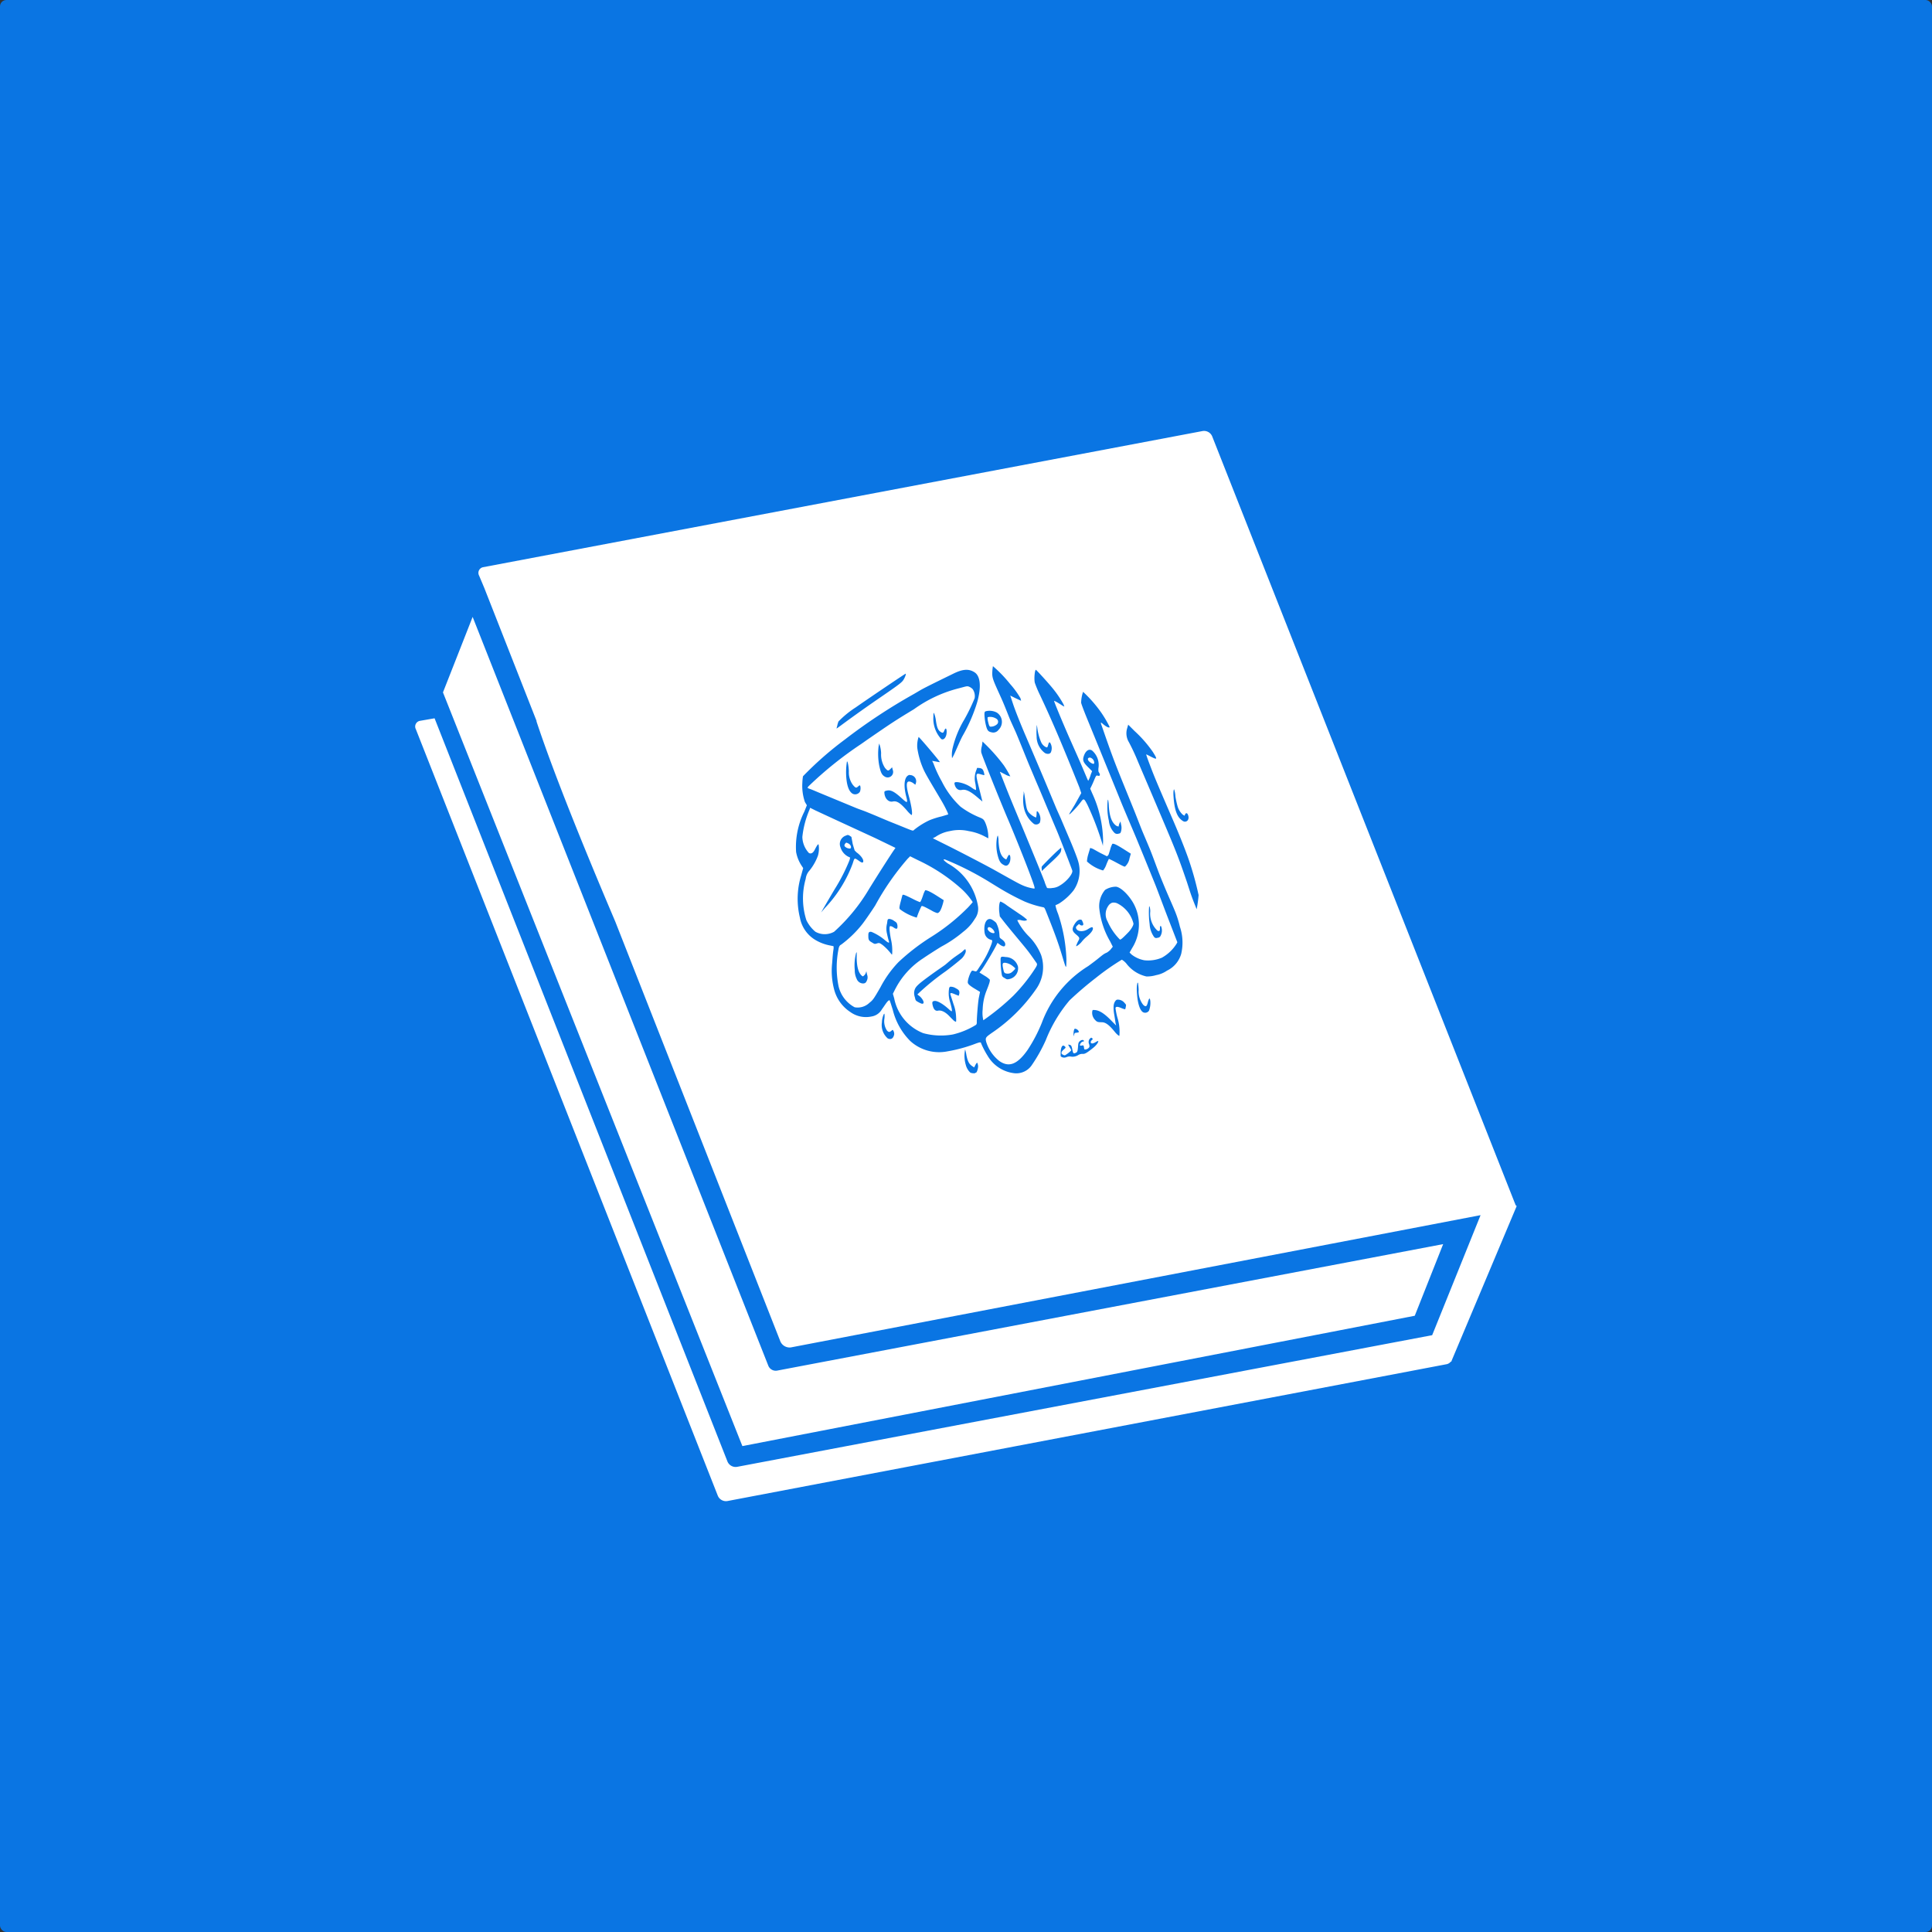 <svg xmlns="http://www.w3.org/2000/svg" width="93.564" height="93.564" viewBox="0 0 93.564 93.564"><rect x="0" y="0" width="93.564" height="93.564" fill="#333333" stroke="none"/><g transform="translate(-181.789 -457.009)"><g transform="translate(67.291 442.116)"><rect width="93.564" height="93.564" rx="0.31" transform="translate(114.498 14.893)" fill="#0a75e3"/></g><g transform="translate(-135.536 482.319)"><path d="M375.558-4.434,340.714,2.16a.28.28,0,0,0-.187.406l.25.594L343.308,9.6v.031c.8,2.419,2.23,5.967,3.813,9.688l8,20.344a.491.491,0,0,0,.5.281l33.406-6.406-2.344,5.813-33.656,6.375a.428.428,0,0,1-.469-.25l-14.187-36-.719.125a.28.28,0,0,0-.187.406l14.625,37.125a.428.428,0,0,0,.469.25L387.4,40.753a.359.359,0,0,0,.188-.125c.005-.005.027.005.031,0V40.6l3.156-7.5-.062-.062c0-.042-.014-.049-.031-.094L376.027-4.184a.428.428,0,0,0-.469-.25Zm-35.344,9-1.437,3.656,14.5,36.5,32.563-6.312,1.375-3.469-32.25,6.125a.389.389,0,0,1-.437-.25L340.214,4.566ZM365.4,6.941a6.363,6.363,0,0,1,.844.875,4.217,4.217,0,0,1,.5.687l.031.125L366.5,8.5l-.25-.125.125.375c.111.339.369.99.656,1.656.062.144.385.9.719,1.688s.654,1.564.719,1.719.185.408.25.563.26.612.438,1.031.345.859.375.969a1.653,1.653,0,0,1-.219,1.438,2.805,2.805,0,0,1-.687.625c-.088.053-.176.079-.187.094a2.108,2.108,0,0,0,.125.406,7.648,7.648,0,0,1,.406,2.219c-.005.513-.005.492-.219-.219-.187-.622-.366-1.1-.687-1.906-.148-.373-.148-.39-.219-.406a4.653,4.653,0,0,1-.906-.281,12.237,12.237,0,0,1-1.281-.687c-.166-.1-.415-.256-.562-.344a14.53,14.53,0,0,0-2-1c-.127-.029-.082.039.125.188a2.9,2.9,0,0,1,1.469,2.094.812.812,0,0,1-.156.594,2.224,2.224,0,0,1-.562.625,6.021,6.021,0,0,1-1.062.719c-.356.218-.752.477-.875.563a3.905,3.905,0,0,0-1.375,1.531l-.094.188.063.219a2.284,2.284,0,0,0,1.406,1.688,3.257,3.257,0,0,0,1.438.063,3.774,3.774,0,0,0,1.125-.469.179.179,0,0,0,.031-.125c0-.2.048-.853.094-1.156l.063-.312-.312-.187c-.254-.162-.28-.222-.281-.281,0-.153.144-.546.219-.562a.541.541,0,0,1,.125.031c.086.023.087,0,.25-.25a4.712,4.712,0,0,0,.563-1.094c.039-.142.042-.166-.062-.187a.412.412,0,0,1-.281-.344c-.065-.492.143-.79.406-.594a.847.847,0,0,1,.156.125,1.392,1.392,0,0,1,.156.563c.012.142-.006.147.094.219.126.09.2.176.188.281s-.1.1-.25,0l-.125-.094-.062.125c-.115.235-.555.975-.687,1.156l-.125.156.25.156a1.176,1.176,0,0,1,.25.188c.018.07-.027.207-.156.531a2.651,2.651,0,0,0-.187.906,1.542,1.542,0,0,0,.031.531A11.565,11.565,0,0,0,366.4,22.91a8.33,8.33,0,0,0,.906-1.094c.277-.406.276-.414.188-.531-.023-.031-.121-.177-.219-.312-.194-.271-.272-.362-.75-.937-.177-.213-.435-.525-.562-.687l-.219-.281-.031-.25c-.015-.233.01-.437.063-.469a1.413,1.413,0,0,1,.313.188c.141.1.4.27.594.406a2.816,2.816,0,0,1,.375.281c0,.059-.13.071-.281.031a.3.3,0,0,0-.187,0,2.915,2.915,0,0,0,.531.75,2.7,2.7,0,0,1,.625.938,1.842,1.842,0,0,1-.25,1.656,8.135,8.135,0,0,1-2.156,2.125c-.28.2-.309.224-.25.438a1.888,1.888,0,0,0,.625.906c.465.332.881.175,1.375-.531a7.442,7.442,0,0,0,.688-1.312,5.455,5.455,0,0,1,2.25-2.75c.47-.345.44-.338.688-.531a.932.932,0,0,1,.219-.125,1.035,1.035,0,0,0,.156-.125l.125-.156-.125-.25a4,4,0,0,1-.531-1.625,1.22,1.22,0,0,1,.281-.875.989.989,0,0,1,.531-.156c.223.025.577.359.813.75a2.132,2.132,0,0,1-.031,2.219l-.125.219.094.094a1.425,1.425,0,0,0,.625.281,1.718,1.718,0,0,0,.844-.125,1.961,1.961,0,0,0,.719-.687l.031-.062L373.87,19.1c-.259-.674-.52-1.382-.594-1.562-.4-.989-.653-1.606-.906-2.219-.123-.3-.613-1.441-.75-1.781-.111-.276-1.017-2.505-1.656-4.063-.145-.353-.274-.7-.281-.75a1.744,1.744,0,0,1,.094-.531,6.344,6.344,0,0,1,.875,1,5.664,5.664,0,0,1,.406.688c.025.087-.141.025-.312-.125-.126-.11-.131-.094-.062.094.034.091.214.625.406,1.156.317.875.476,1.239,1.188,3,.119.3.274.7.344.875s.26.608.406.969.355.952.5,1.313c.335.832.513,1.2.688,1.625a4.89,4.89,0,0,1,.25.781,2.4,2.4,0,0,1,.063,1.313,1.294,1.294,0,0,1-.687.813,1.368,1.368,0,0,1-.531.219,1.489,1.489,0,0,1-.469.063,1.687,1.687,0,0,1-.969-.625.83.83,0,0,0-.219-.187,11.744,11.744,0,0,0-1.25.875,16.814,16.814,0,0,0-1.281,1.094,6.905,6.905,0,0,0-1.156,1.938,7.614,7.614,0,0,1-.687,1.219.907.907,0,0,1-.812.375,1.722,1.722,0,0,1-1.312-.844,4.167,4.167,0,0,1-.312-.594c-.02-.072-.023-.092-.344.031a7.261,7.261,0,0,1-1.281.344,2.073,2.073,0,0,1-1.812-.5,3.233,3.233,0,0,1-.844-1.5c-.073-.235-.14-.451-.156-.469s-.074.014-.156.125c-.061.082-.152.222-.219.313a.7.7,0,0,1-.5.344,1.294,1.294,0,0,1-1.031-.219,1.862,1.862,0,0,1-.781-1.094,3.5,3.5,0,0,1-.094-1.281c.032-.442.041-.5.063-.656a.448.448,0,0,0,0-.156l-.156-.031a2.169,2.169,0,0,1-.687-.25,1.586,1.586,0,0,1-.781-1.094,3.854,3.854,0,0,1,.063-2.062l.094-.344-.062-.094a1.785,1.785,0,0,1-.281-.687A3.794,3.794,0,0,1,356.276,14l.125-.312-.094-.156a2.4,2.4,0,0,1-.125-.937,2.255,2.255,0,0,1,.031-.312,16.509,16.509,0,0,1,2.031-1.781,27.348,27.348,0,0,1,3.313-2.188c.074-.04.242-.143.375-.219.283-.16,1.171-.588,1.563-.781.452-.223.75-.247,1.031-.062s.329.709.125,1.438a7.864,7.864,0,0,1-.719,1.656c-.115.221-.261.572-.344.75a2.486,2.486,0,0,1-.156.313,1.39,1.39,0,0,1,.031-.5,4.854,4.854,0,0,1,.563-1.375,9.256,9.256,0,0,0,.5-1.031.6.6,0,0,0-.094-.437.528.528,0,0,0-.187-.125c-.1-.036-.13-.008-.531.094a6.374,6.374,0,0,0-2.125,1c-.944.571-1.1.678-2.25,1.469-.078.054-.221.157-.312.219a18.15,18.15,0,0,0-2.531,2.031.212.212,0,0,0-.062.094,1.026,1.026,0,0,0,.156.063c.082.032.245.1.375.156l.906.375.906.375c.137.057.374.136.5.188s.357.145.531.219.446.19.594.25l.469.188c.71.29.665.276.719.219a3.633,3.633,0,0,1,.75-.469,4.007,4.007,0,0,1,.594-.187l.313-.094-.031-.094a6.013,6.013,0,0,0-.312-.594c-.434-.738-.716-1.192-.844-1.469a3.9,3.9,0,0,1-.312-1.062,1.33,1.33,0,0,1,.063-.531c.03-.006,1.045,1.194,1.031,1.219a1.22,1.22,0,0,1-.187-.031l-.187-.031.063.125a5.776,5.776,0,0,0,.406.875,4.235,4.235,0,0,0,.906,1.219,4.129,4.129,0,0,0,.875.5c.22.088.242.11.313.25a1.859,1.859,0,0,1,.156.688v.094L365,15.191a2.488,2.488,0,0,0-.75-.25,2.028,2.028,0,0,0-.937,0,1.729,1.729,0,0,0-.687.281l-.125.063.5.25c.755.372,2.081,1.065,2.469,1.281.619.346,1.128.635,1.313.719a2.107,2.107,0,0,0,.625.188c.039-.008.062-.007-.281-.906-.266-.7-.761-1.923-.969-2.406-.33-.766-1.248-3.046-1.312-3.281a.741.741,0,0,1,.031-.312l.031-.219.094.094a8.691,8.691,0,0,1,.938,1.063,5.013,5.013,0,0,1,.313.531.732.732,0,0,1-.25-.094c-.131-.066-.243-.127-.25-.125s.015.054.031.094.168.434.344.875.544,1.32.813,1.969c.543,1.312.8,1.944.969,2.375a1.8,1.8,0,0,0,.125.313.688.688,0,0,0,.25,0,.767.767,0,0,0,.375-.125c.338-.2.633-.576.594-.719-.023-.082-.594-1.571-.75-1.937-.067-.158-.185-.435-.25-.594s-.245-.58-.406-.969-.369-.866-.437-1.031-.185-.435-.25-.594c-.126-.3-.43-1.069-.625-1.531-.064-.151-.2-.438-.281-.625s-.263-.675-.437-1.062c-.393-.871-.455-.974-.437-1.281a2.2,2.2,0,0,1,.031-.281Zm2.094.188c.061.041.666.709.844.937a4.991,4.991,0,0,1,.5.75l.031.094-.062-.031c-.043-.023-.153-.1-.25-.156a.979.979,0,0,0-.187-.094c-.006.011.2.54.656,1.594.127.294.4.9.594,1.344s.357.842.375.875l.031.063.031-.062a1.384,1.384,0,0,0,.094-.25l.063-.156-.187-.187c-.239-.236-.281-.334-.219-.531.081-.259.248-.389.406-.281a.927.927,0,0,1,.313.813.632.632,0,0,0,0,.219.386.386,0,0,1,.063.125c0,.064-.023.078-.094.063s-.075-.052-.187.219c-.028.067-.086.206-.125.281l-.062.125.094.219a5.682,5.682,0,0,1,.531,2.344c-.016.245,0,.246-.031.125A13.916,13.916,0,0,0,370,13.691c-.171-.337-.192-.345-.312-.187a4.569,4.569,0,0,1-.531.594.355.355,0,0,1-.062.031c.03-.056.121-.206.281-.469l.313-.562-.094-.281c-.861-2.16-1.387-3.37-1.906-4.469a5.5,5.5,0,0,1-.25-.594c-.044-.2,0-.667.063-.625Zm-6.312.188c.036-.008-.022.164-.094.281-.086.141-.185.219-1.187.906-.824.565-1.548,1.093-1.844,1.313-.107.079-.212.155-.219.156a.838.838,0,0,1,.031-.125,1.239,1.239,0,0,1,.063-.219,4.717,4.717,0,0,1,.844-.687c.457-.324,2.367-1.616,2.406-1.625Zm3.906,1.812a.766.766,0,0,1,.5.063.536.536,0,0,1,.094.844.312.312,0,0,1-.312.125c-.186-.041-.235-.066-.312-.406A2.568,2.568,0,0,1,365,9.285c0-.134.028-.142.094-.156Zm-2.531.094a1.445,1.445,0,0,1,.094.375c.047.318.1.451.219.531s.142.053.188-.062c.02-.051.048-.091.063-.094.051-.011.066.183.031.313-.048.179-.162.254-.25.188a1.459,1.459,0,0,1-.375-1.063c0-.157.013-.218.031-.187Zm2.781.188c-.1-.01-.177,0-.187.031a.833.833,0,0,0,.031.219c.034.151.058.2.094.219a.455.455,0,0,0,.344-.125.169.169,0,0,0-.031-.25.564.564,0,0,0-.25-.094Zm2.188.375.031.125a2.508,2.508,0,0,0,.188.719.486.486,0,0,0,.25.25c.049.014.061,0,.094-.125s.065-.134.094-.094a.494.494,0,0,1,.031.469c-.047.08-.169.09-.281.031a.993.993,0,0,1-.406-.812,2.665,2.665,0,0,1,0-.406V9.785Zm4.438,0,.313.313a6,6,0,0,1,.875,1c.231.368.223.393-.062.25-.133-.067-.243-.126-.25-.125s-.016.014.156.469c.239.629.3.778,1.125,2.688.28.647.558,1.333.75,1.875a15.009,15.009,0,0,1,.5,1.781,5.754,5.754,0,0,1-.094.688c-.011-.038-.123-.3-.219-.562s-.2-.6-.25-.75c-.467-1.369-.536-1.52-1.656-4.156-.192-.453-.518-1.213-.719-1.687a10.138,10.138,0,0,0-.437-.937A.833.833,0,0,1,371.9,10l.063-.219Zm-12.062.906.031.094a1.542,1.542,0,0,1,.063.375,1.2,1.2,0,0,0,.188.719c.133.151.156.154.25.063l.094-.094.031.125a.266.266,0,0,1-.406.313c-.125-.078-.181-.2-.25-.531a3.077,3.077,0,0,1-.031-.906l.031-.156Zm10.219.688c-.158-.006-.147.139.031.25.129.081.191.068.156-.062a.26.26,0,0,0-.187-.187Zm-11.781.188c.034-.035.083.211.094.469a1.034,1.034,0,0,0,.188.656c.129.154.163.17.25.094.04-.034.078-.072.094-.062.045.028.046.227,0,.313a.274.274,0,0,1-.344.094c-.175-.1-.278-.365-.312-.781a3.258,3.258,0,0,1,.031-.781Zm6.313.313c.018-.009.026,0,.063,0,.145.01.211.047.25.188a.566.566,0,0,1,.031.156c-.006.011-.079-.009-.156-.031-.281-.08-.283-.064-.094.688l.156.625-.187-.156c-.382-.334-.61-.45-.812-.406-.156.034-.289-.054-.344-.25-.034-.118,0-.137.156-.125a1.547,1.547,0,0,1,.688.281c.1.073.19.108.188.094s0-.039,0-.062-.013-.146-.031-.25a1.058,1.058,0,0,1,.063-.687C364.635,11.912,364.634,11.887,364.652,11.878Zm-3.312.344c.024-.011.026-.006.063,0a.3.3,0,0,1,.281.375l-.031.094-.125-.094c-.309-.174-.366,0-.187.656.124.455.194.891.125.906a1.331,1.331,0,0,1-.219-.219c-.32-.366-.49-.48-.687-.437s-.382-.133-.406-.406c-.009-.1.022-.1.125-.125.2-.042.384.071.75.406.238.218.264.2.188-.094-.125-.473-.114-.841.031-1a.253.253,0,0,1,.094-.062Zm12.844.688a1.284,1.284,0,0,1,.063.344,4.158,4.158,0,0,0,.094.438.9.9,0,0,0,.25.438l.094.063.031-.062c.043-.1.117-.079.156.063s-.019.258-.125.281c-.056.012-.1.005-.187-.062-.232-.171-.365-.5-.406-1.187-.013-.219.014-.317.031-.312ZM366.9,13l.031.125c.094.63.1.728.188.875a.9.9,0,0,0,.375.281c.013,0,.027-.077.031-.156.007-.149,0-.172.063-.125a.561.561,0,0,1,.094.531.223.223,0,0,1-.281.063,1.35,1.35,0,0,1-.5-.844,1.834,1.834,0,0,1,0-.625V13Zm4.094.438a2.227,2.227,0,0,1,.031.313c.039.526.161.8.375.938l.094.031.031-.125.063-.125.031.156a.646.646,0,0,1,0,.313c-.029.1-.036.106-.125.125a.2.2,0,0,1-.187-.031.955.955,0,0,1-.281-.594,3.059,3.059,0,0,1-.062-.937c.012-.094.019-.1.031-.062Zm-14.437.375-.031.094a4.534,4.534,0,0,0-.344,1.313A1.179,1.179,0,0,0,356.5,16c.1.051.195.008.281-.156.1-.2.172-.307.188-.25a1.215,1.215,0,0,1-.031.531,2.528,2.528,0,0,1-.406.719.714.714,0,0,0-.187.406,3.455,3.455,0,0,0,.031,2,1.671,1.671,0,0,0,.438.563.928.928,0,0,0,.906,0,8.832,8.832,0,0,0,1.688-2.062c.467-.759,1.158-1.829,1.219-1.906l.063-.094-.969-.469c-1.131-.522-2.531-1.168-2.906-1.344l-.25-.125Zm1.813,1.313a.184.184,0,0,1,.094.031l.094.063.063.344.094.313.094.094c.212.149.37.371.313.469-.017.03-.057.037-.156-.031-.275-.189-.251-.2-.344.094a6.244,6.244,0,0,1-1.344,2.156l-.187.219.125-.219c.068-.119.3-.516.531-.906a8.8,8.8,0,0,0,.719-1.406l.031-.125-.125-.062a.755.755,0,0,1-.344-.437.427.427,0,0,1,.25-.562c.048-.016.065-.034.094-.031Zm7.281.031a1.061,1.061,0,0,1,.031.281c.033.491.118.714.313.844l.063.031.063-.125c.045-.086.066-.111.094-.094.056.035.057.257,0,.375s-.138.179-.25.125c-.158-.076-.236-.156-.312-.437a2.056,2.056,0,0,1-.062-.781c.014-.158.048-.226.063-.219Zm-7.344.344c-.021.005-.034.024-.062.063s-.039.081,0,.125a.351.351,0,0,0,.25.094c.032-.006.059-.049.031-.125a.247.247,0,0,0-.125-.125C358.358,15.513,358.329,15.5,358.308,15.5Zm12.875.063c.058-.04.184.012.563.25l.344.219-.062.219a.7.7,0,0,1-.219.406c-.028.015-.16-.055-.406-.187-.2-.11-.37-.188-.375-.187a2.852,2.852,0,0,0-.125.281.923.923,0,0,1-.156.281,1.9,1.9,0,0,1-.781-.437,1.489,1.489,0,0,1,.063-.344l.094-.312.094.031c.051.017.229.127.406.219l.313.156L371,16.1c.022-.04.057-.167.094-.281a1.075,1.075,0,0,1,.094-.25Zm-2.469.188c.011.007.009.063,0,.125-.015.1-.054.171-.406.5-.217.2-.427.4-.469.438l-.062.063v-.094a.3.3,0,0,1,0-.125c.031-.053.645-.67.813-.812C368.662,15.785,368.7,15.747,368.714,15.753Zm-7.312.406-.125.125a12.633,12.633,0,0,0-1.562,2.25c-.131.209-.476.715-.625.906a5.331,5.331,0,0,1-1.031,1c-.051.025-.1.066-.125.219a4.564,4.564,0,0,0,0,1.781,1.549,1.549,0,0,0,.781,1.031.818.818,0,0,0,.719-.219c.158-.123.2-.173.531-.75a5.258,5.258,0,0,1,.875-1.219,10.4,10.4,0,0,1,1.531-1.187,9.81,9.81,0,0,0,1.844-1.469c.128-.139.22-.245.219-.25a3.38,3.38,0,0,0-.531-.625,8.573,8.573,0,0,0-2.125-1.406Zm.719,1.656c.037-.038.224.033.563.25l.344.219L363,18.41c-.108.393-.188.484-.281.5a1.164,1.164,0,0,1-.281-.125c-.441-.24-.476-.243-.5-.187-.012.026-.071.15-.125.281s-.089.249-.094.25a2.5,2.5,0,0,1-.812-.406c-.034-.037-.033-.1.031-.344.043-.161.085-.329.094-.344.022-.04.124,0,.5.188a3.021,3.021,0,0,0,.344.156c.029-.006.082-.12.156-.344a1.063,1.063,0,0,1,.094-.219Zm9.063.594a.375.375,0,0,0-.187.156.7.7,0,0,0-.031.75,2.849,2.849,0,0,0,.594.875c.035.027.17-.1.406-.344.133-.136.269-.357.25-.437a1.494,1.494,0,0,0-.781-.969.416.416,0,0,0-.25-.031ZM373,18.6a.855.855,0,0,1,.031.219,1.122,1.122,0,0,0,.344.938c.1.056.132.008.125-.125-.005-.09.037-.137.063-.062a.542.542,0,0,1-.031.438.156.156,0,0,1-.125.094c-.086.018-.124.032-.187-.031a1.165,1.165,0,0,1-.219-.625,4.059,4.059,0,0,1-.031-.781C372.971,18.581,372.987,18.564,373,18.6Zm-12.594.594a.466.466,0,0,1,.219.094c.1.066.131.078.156.188a.373.373,0,0,1,0,.156c-.017.058-.083.043-.187-.031a.313.313,0,0,0-.156-.062c-.05.011-.046.207.031.625a2.423,2.423,0,0,1,.063.719c-.013.06,0,.055-.125-.094a2.567,2.567,0,0,0-.312-.312c-.175-.136-.2-.131-.312-.094s-.122.012-.25-.062c-.152-.088-.156-.145-.156-.344,0-.136.039-.178.156-.156a2.5,2.5,0,0,1,.656.406c.156.129.209.143.188.063a3.831,3.831,0,0,1-.094-.375,1,1,0,0,1,0-.5C360.311,19.221,360.3,19.2,360.4,19.191Zm9.219.031c.03,0,.077,0,.094.031.082.158.089.229.031.25a.143.143,0,0,1-.125-.031c-.047-.046-.043-.04-.125.031s-.085.11-.031.188c.083.12.337.122.531,0s.234-.12.25-.062c.026.093-.092.247-.281.406a1.8,1.8,0,0,0-.25.25c-.085.115-.272.253-.281.219a1.565,1.565,0,0,1,.125-.281c.053-.107.041-.143-.125-.281-.181-.15-.2-.246-.125-.406.1-.2.221-.313.313-.312Zm-4.437.375a.1.1,0,0,0-.031.094.337.337,0,0,0,.281.188c.047-.01.069-.008.031-.094C365.406,19.653,365.242,19.558,365.183,19.6Zm-1.125,1.063c.024-.009.022.031.031.063.023.08-.085.275-.187.375-.052.051-.391.335-.781.625a11.9,11.9,0,0,0-1.312,1.063l-.062.063.125.094c.2.193.244.4.063.344a1.368,1.368,0,0,1-.187-.094c-.1-.058-.089-.084-.125-.219a.619.619,0,0,1-.031-.25c.037-.223.1-.307.75-.781.336-.246.683-.479.75-.531s.228-.2.375-.312.352-.245.438-.312A1.879,1.879,0,0,1,364.058,20.66Zm-5.25.156c.005.026,0,.1,0,.219,0,.5.1.78.25.906.045.037.051.039.094,0a.341.341,0,0,0,.094-.125l.031-.094.031.156a.359.359,0,0,1,0,.281c-.051.124-.089.148-.187.156a.338.338,0,0,1-.312-.219.936.936,0,0,1-.094-.437,2.339,2.339,0,0,1,.063-.812c.015-.032.026-.057.031-.031Zm7,.219c.034-.027.1-.015.219,0a.63.63,0,0,1,.594.469.535.535,0,0,1-.406.594c-.122.026-.134.022-.219-.031s-.131-.063-.156-.156a4.041,4.041,0,0,1-.062-.687c-.005-.109,0-.161.031-.187Zm.125.281c-.068.018-.07.1-.031.281.034.164.047.189.094.219a.329.329,0,0,0,.344-.062,1.277,1.277,0,0,0,.125-.125c.037-.048.026-.052-.062-.125a.764.764,0,0,0-.375-.187.26.26,0,0,0-.094,0Zm6.469.969c0,.006.028-.013.031,0a3.323,3.323,0,0,1,.031.344,1.04,1.04,0,0,0,.219.719c.122.114.17.089.219-.094a.923.923,0,0,1,.063-.187c.03-.041.046-.025.063.094a1.076,1.076,0,0,1-.062.469.222.222,0,0,1-.25.094c-.2-.054-.33-.516-.344-1.125a1.515,1.515,0,0,1,.031-.312Zm-9.031.188a.441.441,0,0,1,.219.063c.167.089.207.124.188.281l-.031.094-.156-.062c-.184-.08-.245-.09-.25-.031,0,.02.08.25.156.5a1.91,1.91,0,0,1,.125.625,1.325,1.325,0,0,1,0,.219c-.009.016-.072-.011-.125-.062s-.132-.129-.187-.187c-.2-.213-.4-.316-.562-.281-.116.025-.2-.043-.25-.219-.054-.2-.025-.231.063-.25.132-.028.409.124.719.406a.545.545,0,0,0,.125.094c.033-.007.013-.132-.062-.406a1.448,1.448,0,0,1-.062-.687C363.294,22.511,363.318,22.475,363.37,22.472Zm8.063.625a.417.417,0,0,1,.344.156c.078.089.085.087.063.188a.56.56,0,0,1-.031.125.959.959,0,0,1-.187-.062c-.172-.073-.264-.08-.281,0a3.312,3.312,0,0,0,.094.469,2.259,2.259,0,0,1,.094.875c-.009.016-.114-.056-.219-.187-.244-.3-.427-.466-.625-.469s-.241-.007-.344-.125a.491.491,0,0,1-.125-.406c.016-.075.029-.064.094-.062.237.006.491.158.875.563l.188.188-.031-.125c-.009-.067-.035-.244-.062-.406a1.792,1.792,0,0,1-.031-.406C371.265,23.255,371.348,23.115,371.433,23.1Zm-11.281.688a1.056,1.056,0,0,1,0,.219.81.81,0,0,0,.125.594c.086.086.129.078.219,0,.035-.031.051-.039.063-.031a.3.3,0,0,1,.063.219c-.042.2-.157.262-.312.188a.862.862,0,0,1-.281-.781C360.035,24.024,360.123,23.766,360.152,23.785Zm9.219.719a.228.228,0,0,1,.188.125c.012.043.008.051-.062.063-.137.022-.135.006-.156.094l-.031.094v-.094c-.007-.11.022-.273.063-.281Zm.781.438c.024-.01.032.008.063.031s.042.025,0,.063c-.064.056-.092.115-.062.156s.1.037.219-.031a.451.451,0,0,1,.125-.062c.043.027-.065.2-.25.344-.281.225-.393.295-.5.281a.373.373,0,0,0-.219.063.509.509,0,0,1-.375.063.44.44,0,0,0-.187.031.272.272,0,0,1-.219,0c-.084-.041-.06-.048-.062-.187,0-.28.078-.437.188-.344.071.061.068.072-.031.156-.124.106-.156.192-.062.25.04.025.1.045.125.031a1.459,1.459,0,0,0,.281-.219c.018-.025,0-.059-.062-.156-.087-.145-.1-.152,0-.125.063.018.088.033.125.219.042.217.062.219.188.156.066-.033.076-.108.094-.344.01-.134.033-.17.094-.219.083-.067.17-.064.188,0,.006.025-.027.023-.062.031-.072.017-.159.154-.125.188.013.013.056.008.094,0,.064-.014.079-.01.094.094s.017.11.094.094a.263.263,0,0,0,.125-.062c.051-.05.062-.075.031-.187a.26.26,0,0,1,0-.219.235.235,0,0,1,.094-.094Zm-6.094.563a1.843,1.843,0,0,1,.063.281c.063.306.129.429.281.531l.094.063.063-.125c.078-.129.091-.145.125.031.018.092-.048.334-.094.344a.254.254,0,0,0-.062.031c-.018.01-.063,0-.094,0a.357.357,0,0,1-.125-.031.777.777,0,0,1-.219-.375,1.564,1.564,0,0,1-.031-.75Z" fill="#fff"/></g></g></svg>